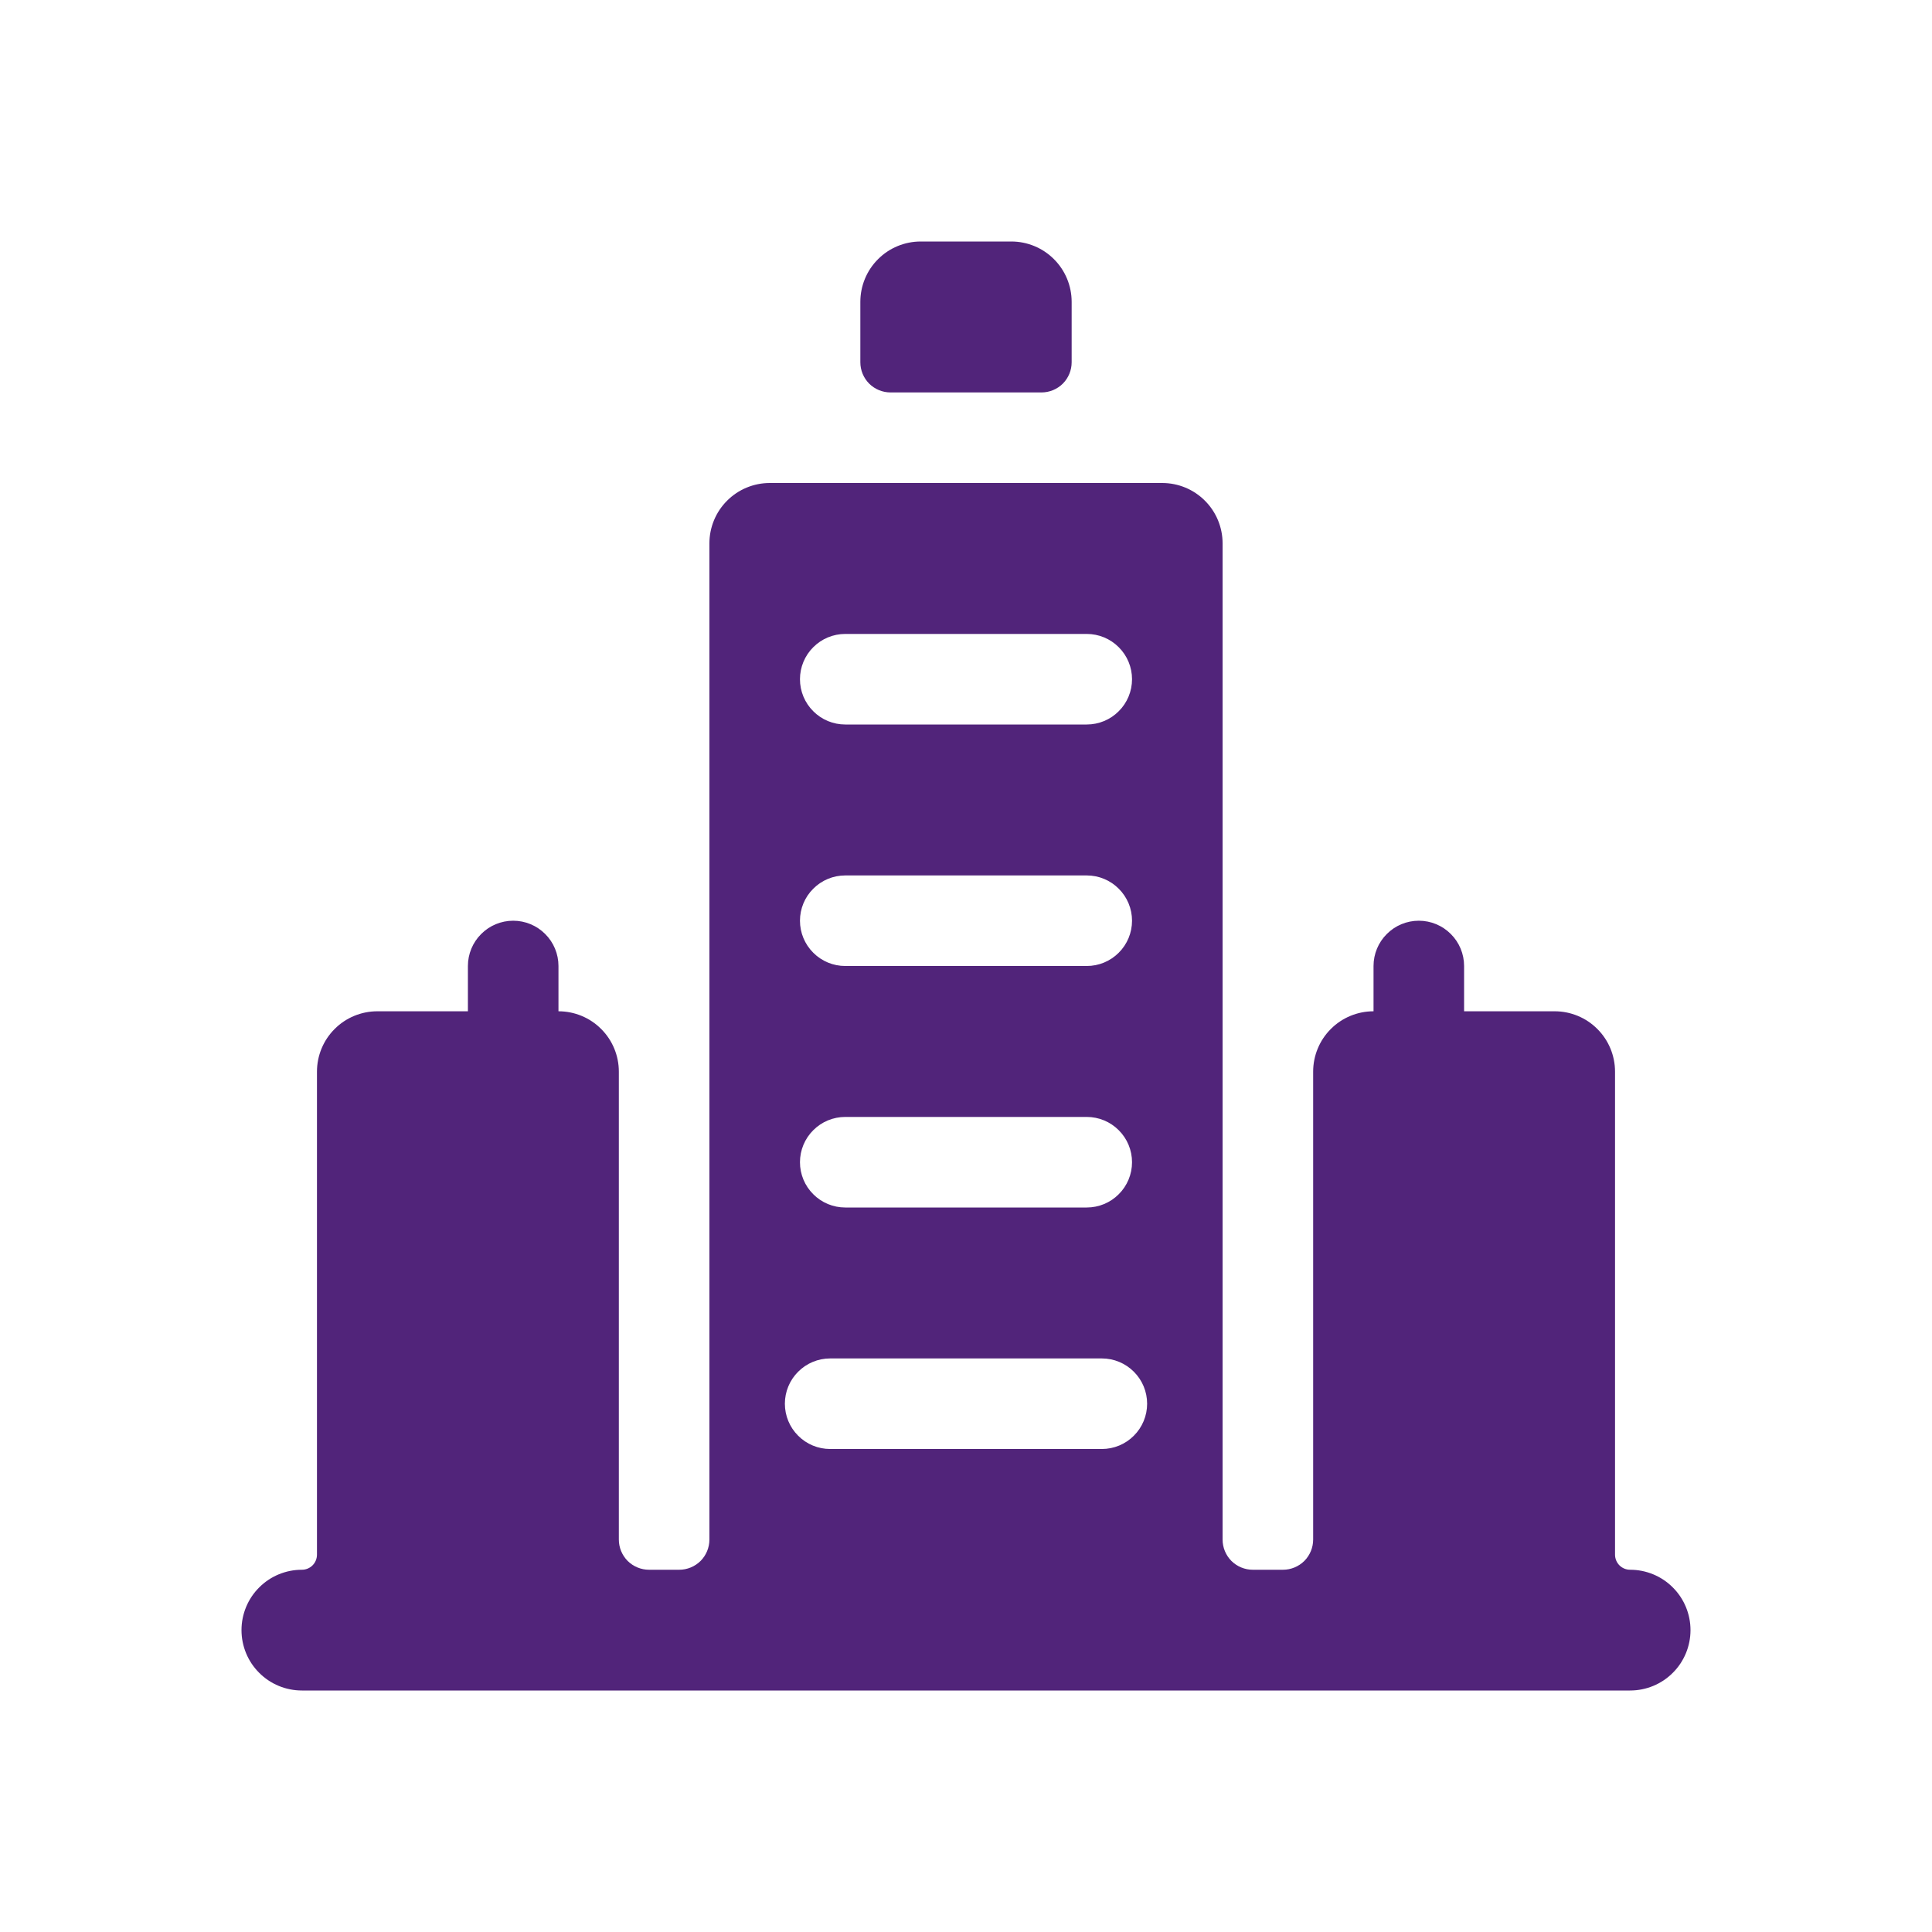 <svg width="32" height="32" viewBox="0 0 32 32" fill="none" xmlns="http://www.w3.org/2000/svg">
<path d="M14.75 6.5H17.25C17.383 6.5 17.51 6.447 17.604 6.354C17.697 6.26 17.75 6.133 17.75 6V5C17.75 4.735 17.645 4.48 17.457 4.293C17.27 4.105 17.015 4 16.75 4H15.25C14.985 4 14.73 4.105 14.543 4.293C14.355 4.48 14.25 4.735 14.25 5V6C14.25 6.133 14.303 6.26 14.396 6.354C14.49 6.447 14.617 6.5 14.75 6.5Z" fill="#51247A"/>
<path d="M27 26C26.934 26 26.87 25.974 26.823 25.927C26.776 25.88 26.75 25.816 26.75 25.75V17.75C26.75 17.485 26.645 17.23 26.457 17.043C26.27 16.855 26.015 16.75 25.75 16.75H24.25V16C24.25 15.801 24.171 15.61 24.03 15.47C23.89 15.329 23.699 15.25 23.5 15.25C23.301 15.25 23.11 15.329 22.97 15.47C22.829 15.61 22.75 15.801 22.75 16V16.75C22.485 16.75 22.23 16.855 22.043 17.043C21.855 17.23 21.75 17.485 21.75 17.75V25.5C21.75 25.633 21.697 25.76 21.604 25.854C21.51 25.947 21.383 26 21.25 26H20.75C20.617 26 20.49 25.947 20.396 25.854C20.303 25.76 20.25 25.633 20.25 25.5V9C20.25 8.735 20.145 8.48 19.957 8.293C19.77 8.105 19.515 8 19.25 8H12.75C12.485 8 12.23 8.105 12.043 8.293C11.855 8.48 11.75 8.735 11.75 9V25.5C11.75 25.633 11.697 25.76 11.604 25.854C11.51 25.947 11.383 26 11.25 26H10.75C10.617 26 10.49 25.947 10.396 25.854C10.303 25.76 10.25 25.633 10.25 25.5V17.75C10.25 17.485 10.145 17.23 9.957 17.043C9.77 16.855 9.515 16.75 9.25 16.75V16C9.25 15.801 9.171 15.61 9.03 15.47C8.89 15.329 8.699 15.25 8.5 15.25C8.301 15.25 8.11 15.329 7.97 15.47C7.829 15.61 7.75 15.801 7.75 16V16.75H6.25C5.985 16.75 5.73 16.855 5.543 17.043C5.355 17.23 5.25 17.485 5.25 17.75V25.75C5.25 25.816 5.224 25.88 5.177 25.927C5.13 25.974 5.066 26 5 26C4.735 26 4.48 26.105 4.293 26.293C4.105 26.48 4 26.735 4 27C4 27.265 4.105 27.52 4.293 27.707C4.48 27.895 4.735 28 5 28H27C27.265 28 27.52 27.895 27.707 27.707C27.895 27.52 28 27.265 28 27C28 26.735 27.895 26.48 27.707 26.293C27.52 26.105 27.265 26 27 26ZM14 10.5H18C18.199 10.5 18.39 10.579 18.53 10.72C18.671 10.86 18.75 11.051 18.75 11.25C18.75 11.449 18.671 11.64 18.53 11.78C18.39 11.921 18.199 12 18 12H14C13.801 12 13.61 11.921 13.47 11.78C13.329 11.64 13.25 11.449 13.25 11.25C13.25 11.051 13.329 10.86 13.47 10.72C13.61 10.579 13.801 10.5 14 10.5ZM14 14.5H18C18.199 14.5 18.39 14.579 18.53 14.72C18.671 14.86 18.75 15.051 18.75 15.25C18.75 15.449 18.671 15.64 18.53 15.78C18.39 15.921 18.199 16 18 16H14C13.801 16 13.61 15.921 13.47 15.78C13.329 15.64 13.25 15.449 13.25 15.25C13.25 15.051 13.329 14.86 13.47 14.72C13.61 14.579 13.801 14.5 14 14.5ZM14 18.5H18C18.199 18.5 18.39 18.579 18.53 18.72C18.671 18.86 18.75 19.051 18.75 19.25C18.75 19.449 18.671 19.64 18.53 19.78C18.39 19.921 18.199 20 18 20H14C13.801 20 13.61 19.921 13.47 19.78C13.329 19.64 13.25 19.449 13.25 19.25C13.25 19.051 13.329 18.86 13.47 18.72C13.61 18.579 13.801 18.5 14 18.5ZM18.25 24H13.75C13.551 24 13.36 23.921 13.22 23.78C13.079 23.64 13 23.449 13 23.25C13 23.051 13.079 22.86 13.22 22.72C13.36 22.579 13.551 22.5 13.75 22.5H18.25C18.449 22.5 18.64 22.579 18.78 22.72C18.921 22.86 19 23.051 19 23.25C19 23.449 18.921 23.64 18.78 23.78C18.64 23.921 18.449 24 18.25 24Z" fill="#51247A"/>
</svg>
